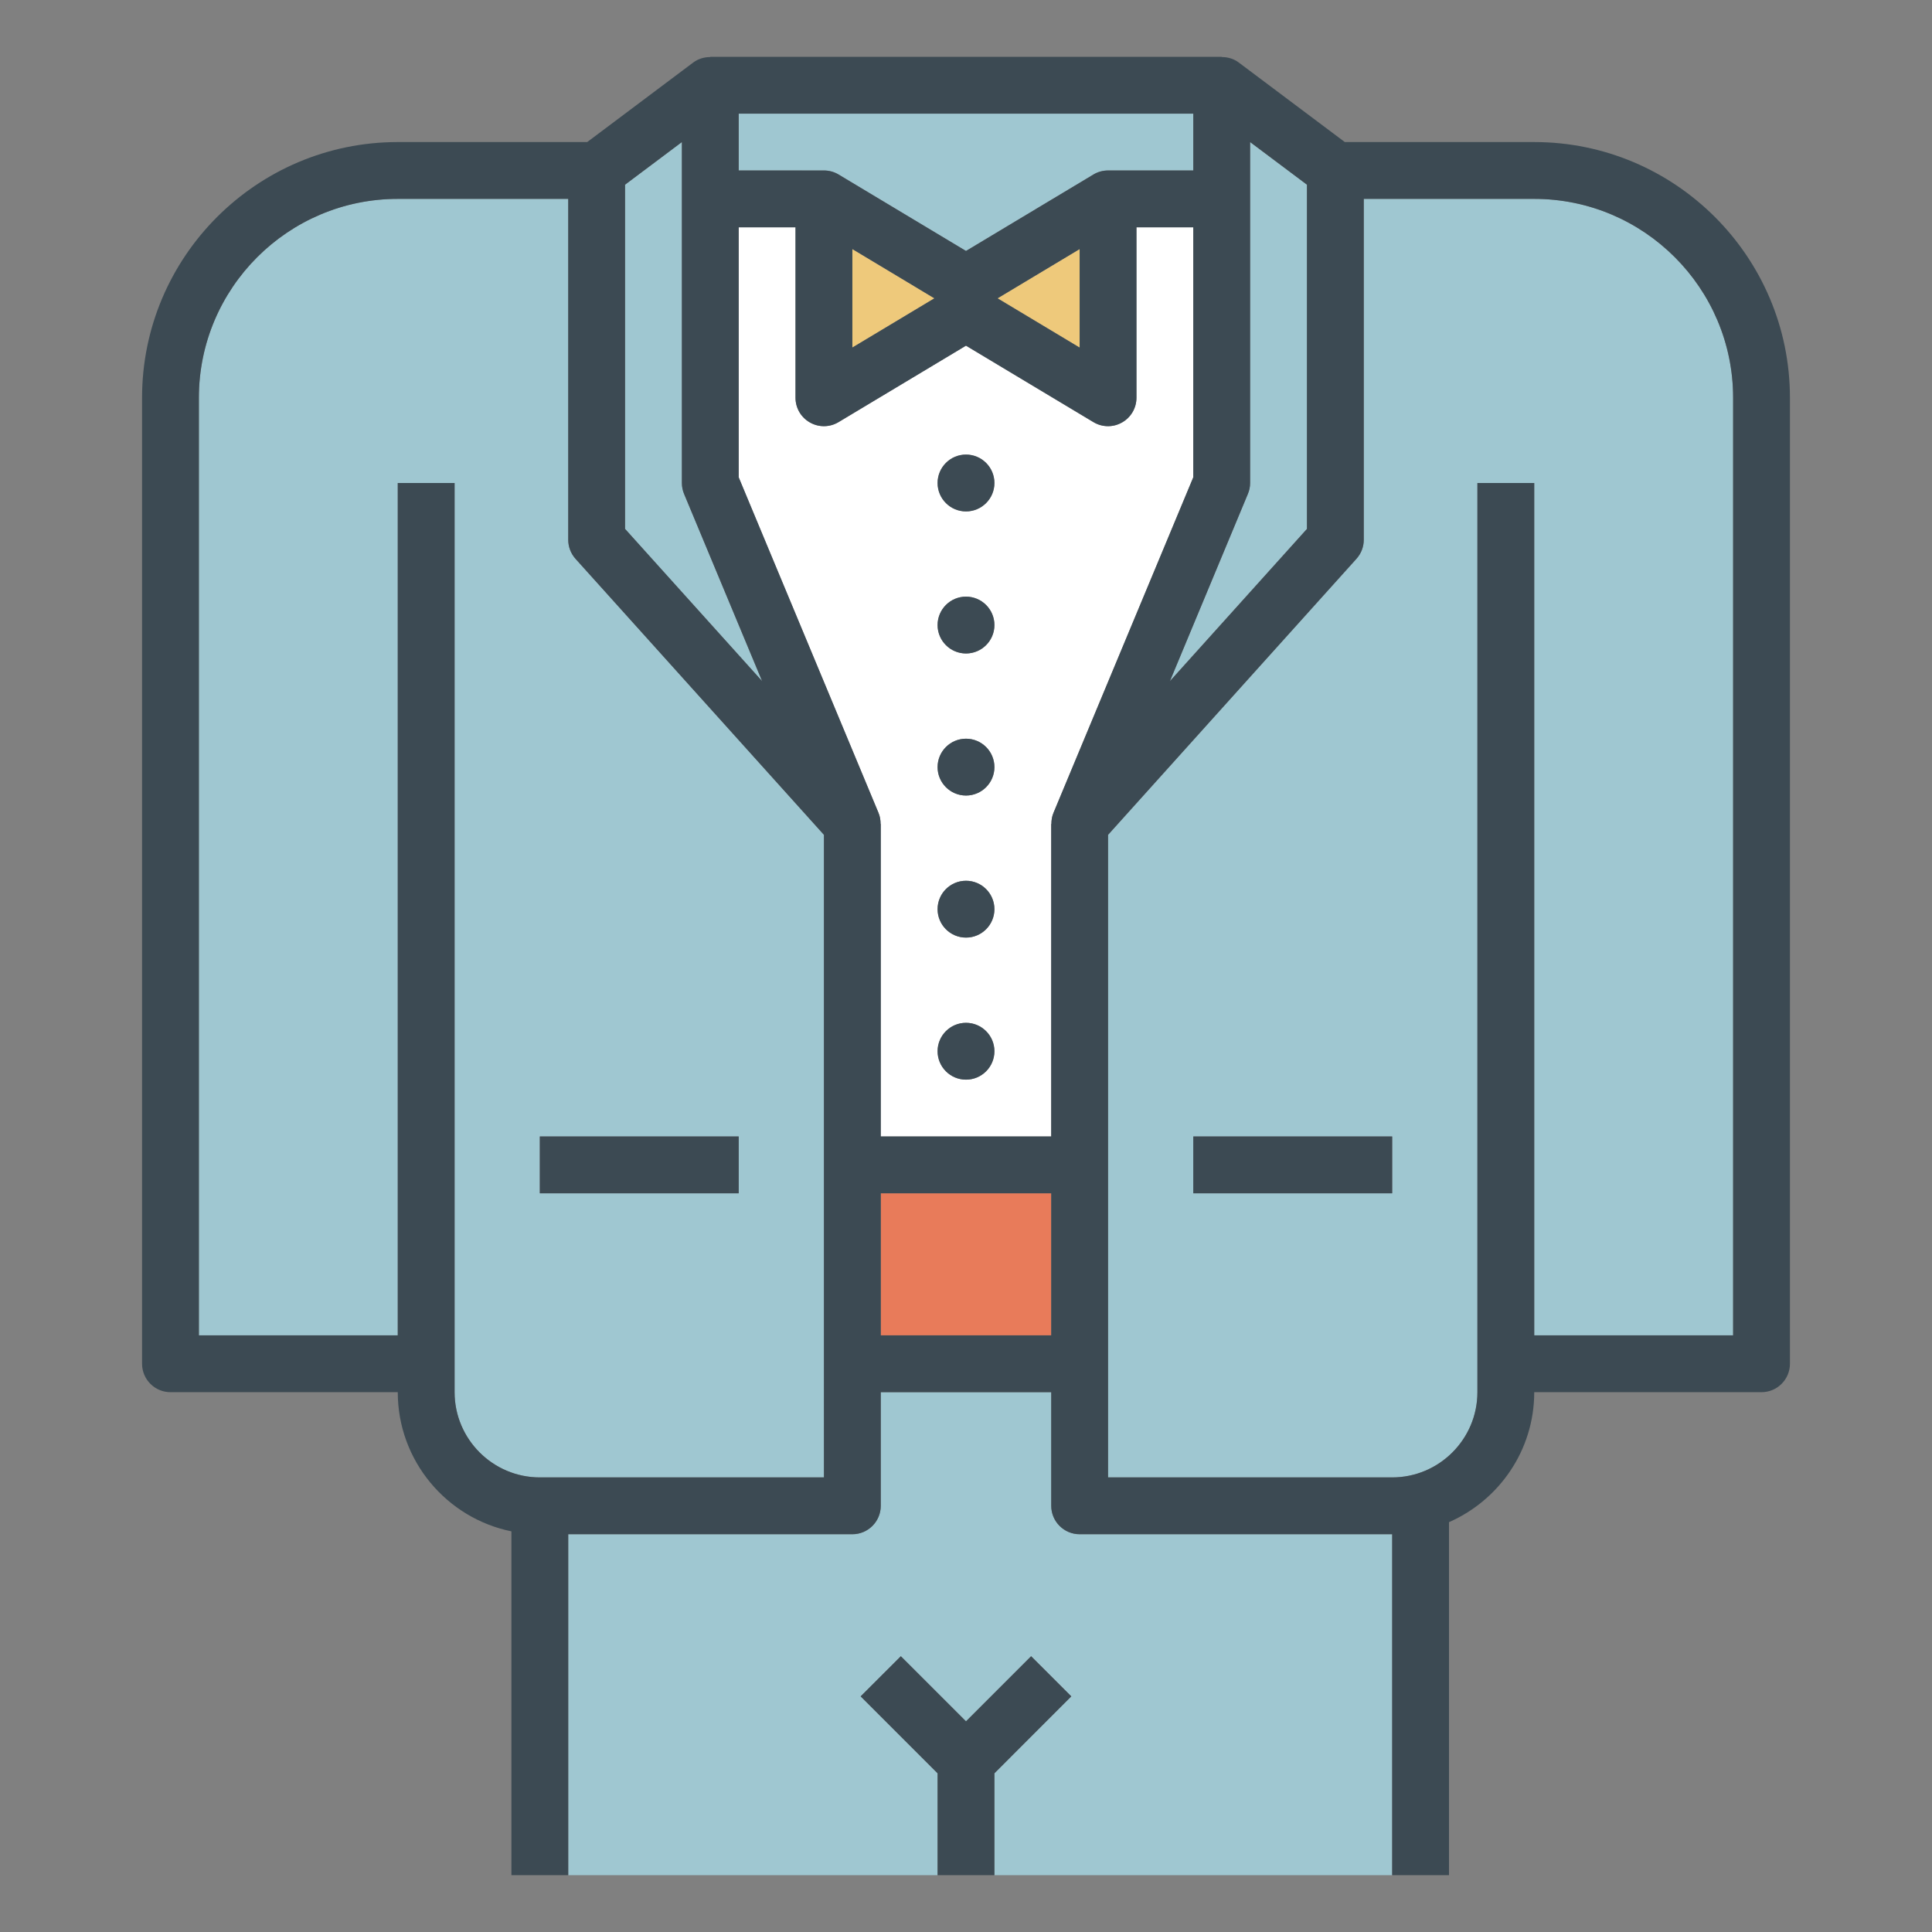 <?xml version="1.0" encoding="utf-8"?>
<!-- Generator: Adobe Illustrator 16.0.0, SVG Export Plug-In . SVG Version: 6.00 Build 0)  -->
<!DOCTYPE svg PUBLIC "-//W3C//DTD SVG 1.1//EN" "http://www.w3.org/Graphics/SVG/1.1/DTD/svg11.dtd">
<svg version="1.1" id="Layer_1" xmlns="http://www.w3.org/2000/svg" xmlns:xlink="http://www.w3.org/1999/xlink" x="0px" y="0px"
	 width="85px" height="85px" viewBox="0 0 85 85" enable-background="new 0 0 85 85" xml:space="preserve">
<rect x="0" y="0" width="85" height="85" fill="#808080" stroke="none"/>
<g>
	<g>
		<path fill="#9FC7D1" d="M47.5,67.5c-0.691,0-1.25-0.561-1.25-1.25v-5h-7.5v5c0,0.689-0.559,1.25-1.25,1.25H25v15h16.25v-4.482
			l-3.385-3.385l1.768-1.768L42.5,75.73l2.865-2.865l1.768,1.768l-3.383,3.385V82.5h17.5v-15H47.5z"/>
		<path fill="#9FC7D1" d="M30.096,21.731C30.033,21.578,30,21.416,30,21.25v-15l-2.5,1.875v15.146l6.029,6.698L30.096,21.731z"/>
	</g>
	<path fill="#FFFFFF" d="M38.742,36.25h0.006V50h7.5V36.25h0.008c0-0.162,0.023-0.324,0.09-0.481L52.498,21V10h-2.5v7.5
		c0,0.449-0.24,0.865-0.633,1.086c-0.191,0.109-0.404,0.164-0.617,0.164c-0.223,0-0.445-0.06-0.643-0.18l-5.607-3.363l-5.605,3.363
		c-0.197,0.12-0.422,0.18-0.645,0.18c-0.211,0-0.424-0.055-0.615-0.164c-0.393-0.221-0.635-0.637-0.635-1.086V10h-2.5v11
		l6.154,14.769C38.717,35.926,38.742,36.088,38.742,36.25z M42.5,20c0.689,0,1.25,0.56,1.25,1.25c0,0.689-0.561,1.25-1.25,1.25
		s-1.25-0.561-1.25-1.25C41.25,20.56,41.811,20,42.5,20z M42.5,26.25c0.689,0,1.25,0.56,1.25,1.25c0,0.689-0.561,1.25-1.25,1.25
		s-1.25-0.561-1.25-1.25C41.25,26.81,41.811,26.25,42.5,26.25z M42.5,32.5c0.689,0,1.25,0.56,1.25,1.25
		c0,0.689-0.561,1.25-1.25,1.25s-1.25-0.561-1.25-1.25C41.25,33.06,41.811,32.5,42.5,32.5z M42.5,38.75c0.689,0,1.25,0.56,1.25,1.25
		c0,0.689-0.561,1.25-1.25,1.25s-1.25-0.561-1.25-1.25C41.25,39.31,41.811,38.75,42.5,38.75z M42.5,45c0.689,0,1.25,0.56,1.25,1.25
		c0,0.689-0.561,1.25-1.25,1.25s-1.25-0.561-1.25-1.25C41.25,45.56,41.811,45,42.5,45z"/>
	<polygon fill="#EEC97B" points="41.111,13.125 37.5,10.957 37.5,15.293 	"/>
	<path fill="#9FC7D1" d="M36.25,36.729L25.32,24.584C25.115,24.355,25,24.059,25,23.75v-15h-7.5c-4.824,0-8.75,3.924-8.75,8.75
		v41.25h8.75v-37.5H20v40c0,2.066,1.684,3.75,3.75,3.75h12.5V36.729z M23.75,50h8.75v2.5h-8.75V50z"/>
	<polygon fill="#EEC97B" points="47.5,10.957 43.887,13.125 47.5,15.293 	"/>
	<rect x="38.75" y="52.5" fill="#E87B5A" width="7.5" height="6.25"/>
	<g>
		<path fill="#9FC7D1" d="M36.25,7.502c0.223,0,0.445,0.057,0.645,0.176l5.605,3.365l5.605-3.365
			c0.197-0.119,0.422-0.176,0.645-0.176V7.5h3.75V5h-20v2.5L36.25,7.502L36.25,7.502z"/>
		<path fill="#9FC7D1" d="M57.5,23.27V8.125L55,6.25v15c0,0.164-0.033,0.328-0.098,0.48l-3.432,8.236L57.5,23.27z"/>
		<path fill="#9FC7D1" d="M67.5,8.75H60v15c0,0.309-0.115,0.605-0.322,0.836L48.75,36.729V65h12.5c2.066,0,3.75-1.684,3.75-3.75v-40
			h2.5v37.5h8.75V17.5C76.25,12.676,72.324,8.75,67.5,8.75z M52.5,50h8.75v2.5H52.5V50z"/>
	</g>
	<g>
		<path fill="#3C4A53" d="M67.5,6.25h-8.334L54.5,2.75c-0.221-0.166-0.482-0.24-0.75-0.24V2.5h-22.5v0.01
			c-0.266,0-0.531,0.076-0.75,0.24l-4.666,3.5H17.5c-6.204,0-11.25,5.047-11.25,11.25V60c0,0.688,0.559,1.25,1.25,1.25h10
			c0,3.018,2.15,5.543,5,6.123V82.5h1.25H25v-15h12.5c0.691,0,1.25-0.561,1.25-1.25v-5h7.5v5c0,0.689,0.559,1.25,1.25,1.25h13.75v15
			h1.25h1.25V66.969c2.203-0.967,3.75-3.162,3.75-5.719h10c0.691,0,1.25-0.562,1.25-1.25V17.5C78.75,11.297,73.703,6.25,67.5,6.25z
			 M54.902,21.731C54.967,21.578,55,21.416,55,21.25v-15l2.5,1.875v15.146l-6.029,6.698L54.902,21.731z M32.5,5h20v2.5h-3.75l0,0
			c-0.223,0-0.445,0.058-0.645,0.178L42.5,11.041l-5.605-3.363C36.695,7.558,36.473,7.5,36.25,7.5l0,0H32.5V5z M47.5,10.957v4.336
			l-3.613-2.168L47.5,10.957z M41.111,13.125L37.5,15.291v-4.334L41.111,13.125z M32.5,10H35v7.5c0,0.449,0.24,0.865,0.633,1.086
			c0.191,0.109,0.404,0.164,0.617,0.164c0.223,0,0.445-0.06,0.645-0.18l5.605-3.363l5.605,3.363c0.197,0.12,0.422,0.18,0.645,0.18
			c0.213,0,0.424-0.055,0.615-0.164C49.758,18.365,50,17.949,50,17.5V10h2.5v11l-6.154,14.769c-0.064,0.155-0.088,0.319-0.088,0.481
			H46.25V50h-7.5V36.25h-0.008c0-0.162-0.023-0.324-0.088-0.481L32.5,21V10L32.5,10z M27.5,8.125L30,6.25v15
			c0,0.164,0.033,0.328,0.096,0.48l3.434,8.236L27.5,23.269V8.125L27.5,8.125z M23.75,65C21.684,65,20,63.316,20,61.25v-40h-2.5
			v37.5H8.75V17.5c0-4.826,3.926-8.75,8.75-8.75H25v15c0,0.309,0.115,0.605,0.32,0.836l10.93,12.143V65H23.75z M38.75,58.75V52.5
			h7.5v6.25H38.75z M76.25,58.75H67.5v-37.5H65v40c0,2.066-1.684,3.75-3.75,3.75h-12.5V36.729l10.928-12.145
			C59.885,24.355,60,24.059,60,23.75v-15h7.5c4.824,0,8.75,3.924,8.75,8.75V58.75z"/>
		<polygon fill="#3C4A53" points="47.133,74.633 45.365,72.867 42.5,75.732 39.633,72.867 37.865,74.633 41.25,78.018 41.25,82.5 
			43.75,82.5 43.75,78.018 		"/>
		<circle fill="#3C4A53" cx="42.5" cy="21.25" r="1.25"/>
		<circle fill="#3C4A53" cx="42.5" cy="27.5" r="1.25"/>
		<circle fill="#3C4A53" cx="42.5" cy="33.75" r="1.25"/>
		<circle fill="#3C4A53" cx="42.5" cy="40" r="1.25"/>
		<circle fill="#3C4A53" cx="42.5" cy="46.25" r="1.25"/>
		<rect x="52.5" y="50" fill="#3C4A53" width="8.75" height="2.5"/>
		<rect x="23.75" y="50" fill="#3C4A53" width="8.75" height="2.5"/>
	</g>
</g>
</svg>
